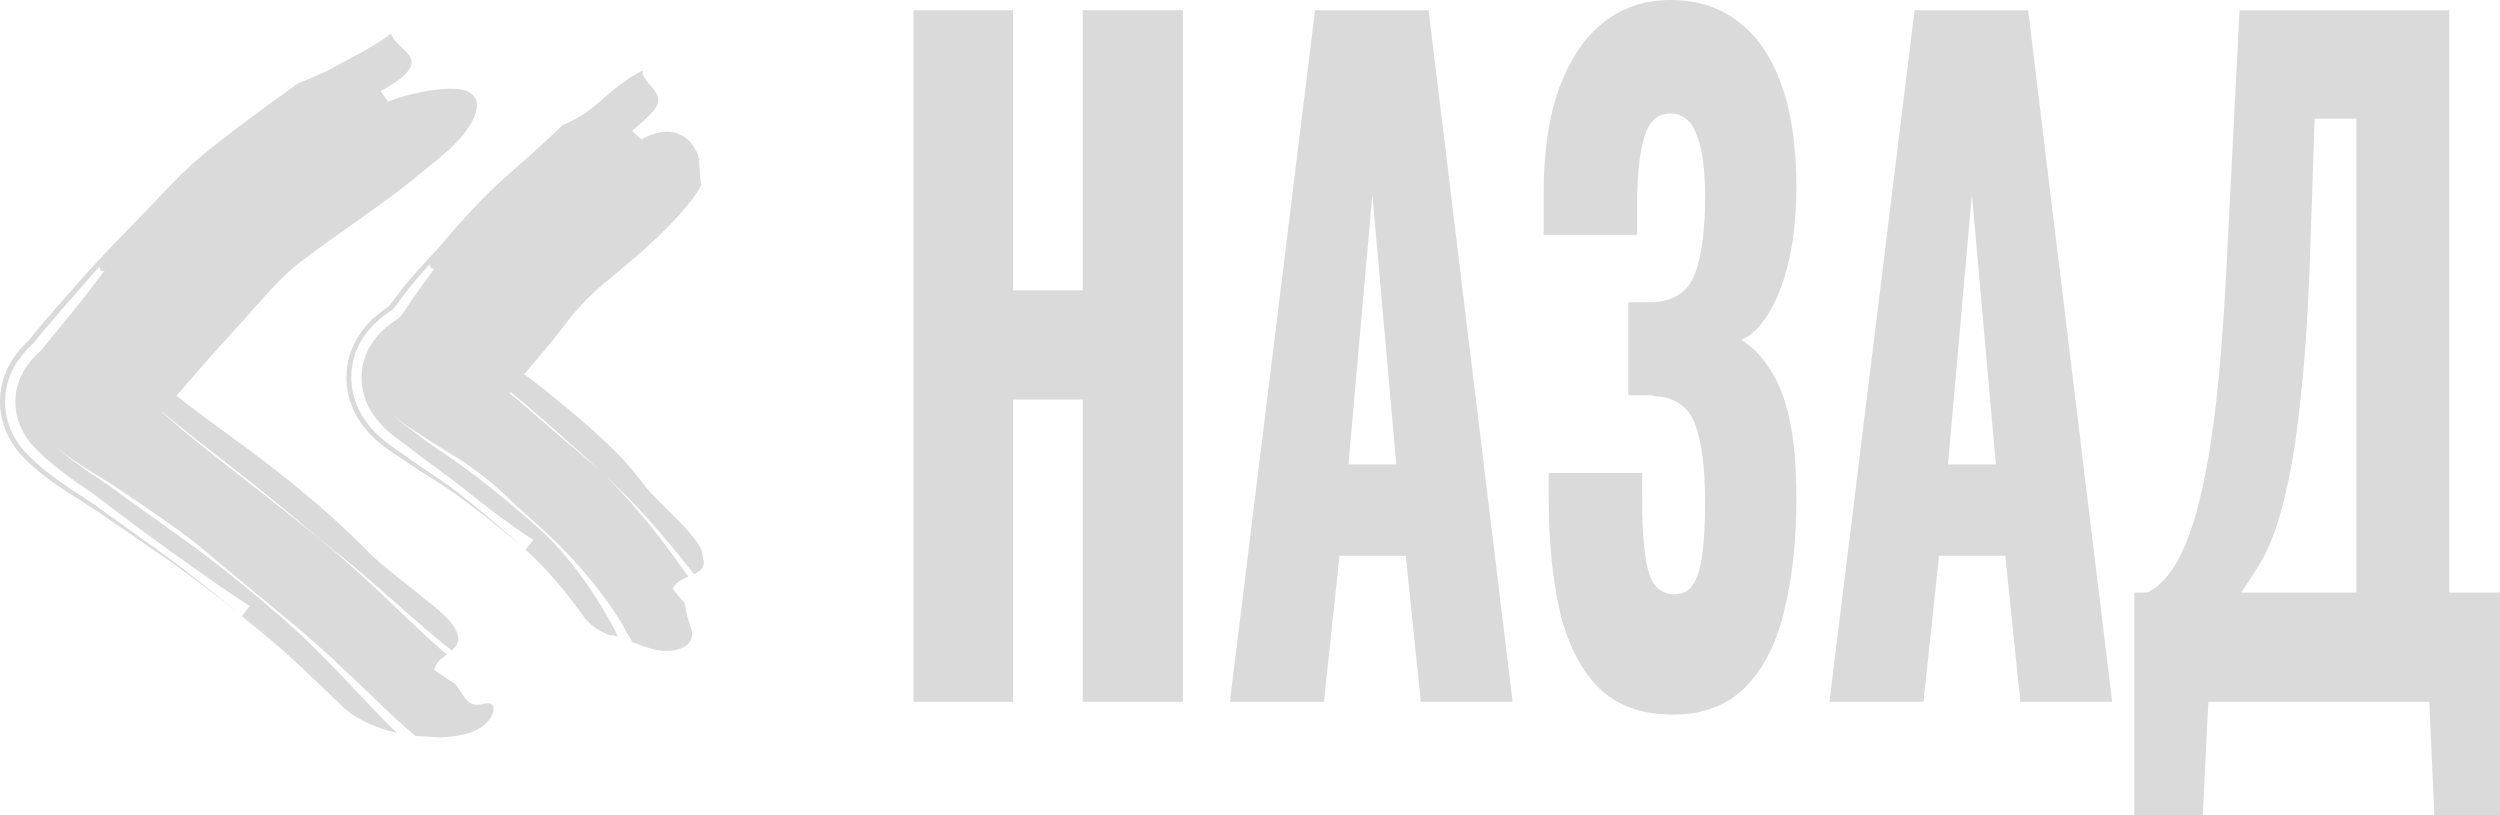 <svg width="227" height="74" viewBox="0 0 227 74" fill="none" xmlns="http://www.w3.org/2000/svg">
<path d="M37.724 66.826C37.313 66.492 36.946 66.17 36.6 65.853C36.394 65.672 36.197 65.495 36.003 65.318C35.81 65.141 35.616 64.96 35.431 64.787C35.084 64.457 34.738 64.124 34.391 63.794C33.71 63.142 33.029 62.491 32.344 61.84C30.994 60.557 29.672 59.314 28.335 58.132C28 57.838 27.666 57.545 27.327 57.259C27.158 57.115 26.989 56.974 26.823 56.833C26.739 56.761 26.654 56.688 26.566 56.62C26.477 56.548 26.388 56.471 26.296 56.399C25.578 55.808 24.857 55.213 24.128 54.609C22.669 53.407 21.19 52.189 19.683 50.93C18.651 50.009 17.547 49.133 16.366 48.264C15.19 47.399 13.948 46.551 12.687 45.694C12.055 45.264 11.418 44.834 10.785 44.408L10.551 44.247L10.35 44.114L10.249 44.046L9.935 43.841C9.786 43.748 9.641 43.656 9.496 43.567C9.342 43.475 9.189 43.378 9.036 43.286C8.879 43.189 8.722 43.093 8.561 42.996C8.399 42.896 8.234 42.795 8.073 42.695C7.988 42.642 7.908 42.59 7.827 42.538C7.743 42.486 7.662 42.433 7.577 42.381C7.493 42.325 7.408 42.272 7.324 42.216C7.239 42.16 7.158 42.108 7.07 42.051C6.393 41.601 5.696 41.098 5.015 40.511L5.309 40.776C5.357 40.821 5.405 40.865 5.458 40.905L5.607 41.03C5.804 41.199 5.998 41.352 6.195 41.508C6.292 41.585 6.389 41.657 6.485 41.733L6.63 41.846C6.679 41.882 6.727 41.919 6.776 41.951L7.066 42.16L7.489 42.461L7.63 42.558L7.908 42.751C8.089 42.871 8.271 42.996 8.452 43.117C8.794 43.346 9.137 43.579 9.479 43.808C9.641 43.917 9.802 44.03 9.951 44.138C10.108 44.247 10.249 44.351 10.394 44.456C10.568 44.581 10.741 44.709 10.914 44.838C11.087 44.967 11.265 45.091 11.438 45.22C12.135 45.727 12.832 46.221 13.525 46.716C14.912 47.701 16.286 48.67 17.611 49.651C18.937 50.628 20.247 51.642 21.537 52.679C22.826 53.717 24.095 54.782 25.345 55.872C25.655 56.145 25.969 56.419 26.276 56.692L26.505 56.898L26.723 57.094C26.868 57.227 27.013 57.36 27.158 57.493C27.734 58.032 28.306 58.586 28.879 59.157C29.451 59.728 30.019 60.316 30.591 60.911C31.163 61.51 31.74 62.117 32.324 62.732C32.908 63.347 33.497 63.971 34.101 64.598C34.407 64.912 34.71 65.225 35.016 65.539C35.35 65.877 35.697 66.211 36.06 66.548C35.637 66.456 35.209 66.339 34.782 66.199C34.678 66.162 34.569 66.126 34.464 66.086C34.411 66.066 34.359 66.046 34.311 66.034L34.295 66.03L34.279 66.026C34.27 66.026 34.258 66.018 34.246 66.014L34.17 65.985C33.972 65.909 33.771 65.829 33.569 65.74C32.775 65.386 31.994 64.92 31.272 64.313C29.624 62.748 28.105 61.257 26.626 59.905C26.441 59.74 26.259 59.572 26.074 59.407C25.893 59.246 25.707 59.081 25.526 58.92L25.252 58.683L25.115 58.562L24.966 58.434C24.764 58.265 24.567 58.096 24.369 57.927C23.572 57.255 22.774 56.596 21.972 55.949C22.149 55.715 22.496 55.261 22.669 55.032C20.815 53.829 19.046 52.591 17.313 51.36C15.589 50.134 13.836 48.871 12.055 47.548C11.607 47.218 11.164 46.885 10.717 46.543L10.044 46.032L9.709 45.775L9.423 45.554C9.081 45.288 8.686 45.003 8.254 44.697C7.823 44.395 7.352 44.07 6.852 43.72C6.352 43.366 5.829 42.988 5.285 42.558C4.74 42.128 4.176 41.653 3.604 41.094C3.568 41.062 3.532 41.026 3.495 40.99L3.386 40.881L3.173 40.66L3.121 40.604L3.092 40.571L3.032 40.507L2.915 40.378L2.859 40.314L2.83 40.278L2.798 40.238C2.754 40.185 2.714 40.133 2.669 40.081L2.572 39.96L2.536 39.912C2.488 39.848 2.444 39.783 2.399 39.719L2.335 39.618L2.302 39.566L2.266 39.506C2.218 39.425 2.17 39.349 2.125 39.264C2.101 39.224 2.081 39.184 2.057 39.14C2.033 39.092 2.008 39.043 1.984 38.995C1.936 38.899 1.891 38.802 1.851 38.706L1.835 38.669L1.819 38.625L1.787 38.541C1.767 38.484 1.742 38.428 1.722 38.368C1.642 38.151 1.565 37.873 1.513 37.612L1.501 37.563L1.493 37.511L1.472 37.403C1.46 37.33 1.452 37.258 1.44 37.185C1.432 37.113 1.424 37.041 1.416 36.968C1.408 36.892 1.404 36.82 1.404 36.743C1.396 36.594 1.396 36.442 1.4 36.293C1.408 36.144 1.416 35.991 1.436 35.842C1.444 35.766 1.456 35.698 1.468 35.625C1.48 35.553 1.493 35.484 1.505 35.412C1.517 35.34 1.533 35.271 1.549 35.203C1.565 35.139 1.581 35.074 1.601 35.01C1.617 34.946 1.638 34.881 1.658 34.817C1.678 34.753 1.698 34.688 1.718 34.632C1.758 34.52 1.803 34.407 1.851 34.298C1.863 34.27 1.875 34.242 1.887 34.218L1.92 34.145C1.944 34.097 1.964 34.049 1.988 34.001C2.012 33.953 2.037 33.904 2.061 33.86L2.097 33.796L2.129 33.735C2.174 33.655 2.222 33.575 2.27 33.498C2.315 33.43 2.355 33.365 2.403 33.297L2.472 33.2L2.532 33.116C2.572 33.06 2.613 33.003 2.653 32.951L2.762 32.815L2.818 32.746L2.867 32.69L2.967 32.577L3.056 32.481C3.173 32.352 3.266 32.264 3.35 32.179L3.459 32.071L3.548 31.986L3.632 31.906C3.648 31.89 3.665 31.878 3.677 31.861C3.709 31.829 3.737 31.797 3.761 31.765C4.245 31.178 4.724 30.595 5.208 30.004C5.7 29.404 6.187 28.813 6.667 28.218C7.146 27.623 7.618 27.028 8.077 26.429C8.553 25.797 9.032 25.166 9.512 24.535C9.298 24.647 9.197 24.615 9.137 24.527C9.076 24.442 9.064 24.302 9.028 24.205C9.048 24.181 9.068 24.161 9.089 24.137C9.068 24.157 9.048 24.181 9.028 24.205C8.968 24.032 8.839 23.976 8.287 24.571C8.839 23.98 8.968 24.032 9.028 24.205C8.895 24.354 8.762 24.503 8.629 24.651C8.496 24.8 8.363 24.953 8.23 25.102C7.976 25.391 7.723 25.681 7.473 25.97C6.977 26.541 6.481 27.108 5.986 27.671C5.486 28.246 4.986 28.825 4.483 29.413C4.233 29.706 3.983 30.004 3.733 30.305C3.608 30.454 3.483 30.607 3.358 30.756C3.249 30.888 3.141 31.021 3.032 31.154C3.016 31.174 3 31.19 2.984 31.21L2.899 31.294L2.701 31.488L2.564 31.624L2.484 31.709L2.399 31.801L2.302 31.906L2.254 31.962L2.198 32.026L2.089 32.151C2.049 32.203 2.004 32.252 1.964 32.304L1.904 32.38L1.835 32.469C1.791 32.529 1.742 32.593 1.698 32.654L1.662 32.706L1.625 32.762L1.549 32.875L1.476 32.987L1.436 33.052L1.396 33.12C1.343 33.209 1.291 33.301 1.243 33.394C1.186 33.498 1.134 33.607 1.081 33.719L1.045 33.8C1.033 33.828 1.021 33.852 1.005 33.884C0.977 33.948 0.953 34.009 0.924 34.073C0.9 34.137 0.876 34.202 0.852 34.266L0.816 34.363C0.803 34.395 0.791 34.435 0.779 34.467C0.731 34.612 0.691 34.761 0.654 34.906C0.634 34.978 0.618 35.062 0.602 35.143C0.586 35.223 0.57 35.304 0.554 35.384C0.541 35.464 0.525 35.545 0.517 35.629C0.505 35.714 0.497 35.802 0.489 35.887C0.473 36.06 0.465 36.228 0.461 36.401C0.461 36.574 0.465 36.747 0.477 36.92C0.481 36.964 0.481 37.009 0.485 37.049L0.497 37.173C0.505 37.258 0.517 37.338 0.529 37.423C0.541 37.507 0.554 37.588 0.57 37.668C0.586 37.752 0.602 37.825 0.618 37.901C0.654 38.054 0.691 38.203 0.735 38.352L0.751 38.408L0.767 38.456L0.799 38.557C0.824 38.621 0.844 38.69 0.868 38.754C0.892 38.818 0.916 38.883 0.944 38.947C0.957 38.979 0.973 39.015 0.985 39.039L1.021 39.124C1.069 39.236 1.122 39.345 1.178 39.453L1.239 39.574L1.259 39.61L1.335 39.747C1.388 39.84 1.44 39.928 1.497 40.016L1.537 40.081L1.573 40.137L1.65 40.25C1.702 40.322 1.75 40.394 1.807 40.467L1.843 40.515L1.952 40.648C2 40.708 2.049 40.764 2.097 40.825L2.133 40.869L2.23 40.977C2.274 41.026 2.319 41.074 2.363 41.122L2.431 41.195L2.464 41.227C2.613 41.38 2.762 41.528 2.915 41.677C3.515 42.252 4.108 42.739 4.676 43.169C5.244 43.599 5.784 43.977 6.3 44.319C6.808 44.661 7.287 44.967 7.727 45.256C8.166 45.542 8.569 45.811 8.911 46.056C9.33 46.358 9.749 46.663 10.165 46.965C10.612 47.287 11.059 47.605 11.506 47.926C13.284 49.197 15.016 50.431 16.665 51.686C18.317 52.941 19.965 54.264 21.613 55.639C19.961 54.312 18.301 53.037 16.624 51.823C14.956 50.612 13.191 49.418 11.382 48.175C10.926 47.862 10.471 47.548 10.015 47.239L9.326 46.76L8.98 46.519L8.73 46.35C8.383 46.117 7.98 45.859 7.533 45.578C7.086 45.296 6.602 44.995 6.078 44.657C5.554 44.315 4.998 43.941 4.414 43.507C3.83 43.072 3.221 42.578 2.601 41.991C2.444 41.838 2.286 41.685 2.133 41.528L2.117 41.512L2.093 41.488L2.02 41.412C1.972 41.359 1.928 41.311 1.879 41.259L1.811 41.183L1.775 41.142L1.734 41.094C1.682 41.034 1.63 40.969 1.581 40.905L1.505 40.809L1.468 40.76L1.428 40.704C1.372 40.628 1.315 40.551 1.263 40.471L1.182 40.354L1.142 40.294L1.098 40.221C1.037 40.125 0.981 40.032 0.924 39.932L0.844 39.787L0.824 39.747L0.799 39.703L0.755 39.614C0.699 39.498 0.642 39.381 0.59 39.261L0.55 39.172L0.509 39.067C0.481 38.999 0.457 38.931 0.429 38.858C0.4 38.786 0.376 38.718 0.356 38.649L0.32 38.545L0.304 38.488L0.288 38.428C0.239 38.271 0.199 38.11 0.163 37.946L0.134 37.825C0.126 37.785 0.118 37.74 0.11 37.696C0.094 37.608 0.082 37.519 0.066 37.431C0.054 37.342 0.042 37.254 0.034 37.165C0.03 37.121 0.026 37.077 0.022 37.033L0.014 36.896C0.002 36.711 -0.003 36.526 0.002 36.341C0.006 36.156 0.018 35.971 0.034 35.79C0.042 35.698 0.054 35.605 0.066 35.517C0.078 35.428 0.09 35.344 0.106 35.255C0.122 35.167 0.139 35.082 0.159 34.994L0.187 34.865C0.195 34.821 0.207 34.785 0.215 34.745C0.255 34.588 0.3 34.431 0.352 34.274L0.372 34.218L0.392 34.166L0.429 34.061C0.453 33.993 0.481 33.924 0.509 33.856C0.537 33.788 0.566 33.719 0.594 33.651C0.622 33.59 0.646 33.534 0.674 33.474C0.703 33.414 0.731 33.357 0.759 33.301L0.848 33.132C0.9 33.036 0.957 32.935 1.013 32.839L1.057 32.766L1.098 32.702L1.174 32.581L1.295 32.4L1.331 32.348C1.38 32.28 1.428 32.215 1.476 32.151L1.513 32.103L1.549 32.059L1.613 31.978C1.658 31.926 1.702 31.869 1.742 31.817L1.855 31.684L1.912 31.62L1.964 31.564L2.065 31.455L2.238 31.274L2.379 31.134L2.577 30.941L2.613 30.904L2.621 30.896C2.625 30.892 2.629 30.888 2.629 30.884L2.645 30.868C2.653 30.856 2.665 30.844 2.673 30.832C2.653 30.856 2.73 30.76 2.778 30.703L2.931 30.514L3.237 30.14C3.443 29.891 3.644 29.646 3.85 29.404C4.261 28.918 4.668 28.439 5.079 27.969C5.897 27.028 6.707 26.115 7.501 25.218L7.819 24.86L8.146 24.499L8.472 24.141L8.798 23.787C9.234 23.316 9.669 22.858 10.104 22.404C10.97 21.499 11.821 20.63 12.647 19.782L12.957 19.464L13.546 18.853L13.844 18.539C14.243 18.117 14.666 17.666 15.117 17.196C16.016 16.259 17.027 15.242 18.22 14.228L18.333 14.132L18.446 14.039L18.675 13.85L18.788 13.758L18.885 13.682L19.074 13.529L19.457 13.223L19.84 12.921C20.094 12.72 20.348 12.523 20.606 12.326C20.86 12.129 21.117 11.936 21.371 11.739C22.391 10.963 23.414 10.207 24.43 9.471C25.083 8.997 26.392 8.052 27.045 7.577C27.819 7.284 28.564 6.966 29.29 6.624C29.471 6.54 29.648 6.451 29.826 6.363L29.959 6.295L30.43 6.041L31.631 5.398C32.401 4.988 33.114 4.598 33.767 4.208C34.42 3.822 35.008 3.436 35.524 3.045C35.572 3.238 35.669 3.419 35.798 3.592C35.927 3.765 36.088 3.934 36.257 4.095C36.596 4.421 36.974 4.734 37.196 5.092C37.305 5.273 37.373 5.462 37.369 5.671C37.365 5.776 37.349 5.888 37.305 6.001C37.265 6.118 37.204 6.238 37.115 6.367C36.938 6.624 36.664 6.906 36.249 7.219C35.838 7.533 35.29 7.871 34.573 8.261C34.734 8.502 35.056 8.985 35.218 9.226C35.987 8.932 36.729 8.711 37.422 8.542C38.119 8.374 38.772 8.249 39.38 8.168C39.533 8.148 39.682 8.128 39.828 8.116C39.973 8.104 40.114 8.088 40.255 8.08C40.396 8.068 40.529 8.064 40.662 8.06C40.795 8.056 40.924 8.052 41.048 8.056C41.173 8.056 41.294 8.064 41.411 8.072C41.528 8.08 41.641 8.092 41.75 8.104C41.967 8.136 42.169 8.181 42.346 8.245C42.685 8.39 42.947 8.599 43.12 8.876C43.164 8.945 43.2 9.017 43.233 9.093C43.249 9.134 43.265 9.17 43.277 9.21C43.285 9.23 43.289 9.25 43.293 9.27C43.297 9.294 43.301 9.315 43.301 9.339C43.325 9.524 43.317 9.729 43.273 9.958C43.184 10.412 42.955 10.943 42.572 11.534C42.189 12.117 41.657 12.745 40.996 13.372C40.899 13.46 40.811 13.541 40.714 13.629C40.621 13.714 40.525 13.798 40.432 13.879C40.247 14.039 40.053 14.204 39.872 14.361C39.497 14.679 39.134 14.972 38.776 15.258C38.441 15.527 38.103 15.801 37.76 16.078C37.684 16.142 37.603 16.207 37.526 16.271L37.41 16.368C37.361 16.408 37.309 16.448 37.257 16.488C37.051 16.649 36.846 16.814 36.64 16.975C34.976 18.27 33.211 19.508 31.454 20.751C30.575 21.37 29.697 21.993 28.838 22.625C28.625 22.782 28.411 22.942 28.198 23.099C27.988 23.26 27.774 23.417 27.565 23.578L27.093 23.94L27.017 24L26.985 24.028L26.956 24.052C26.88 24.113 26.803 24.173 26.727 24.237L26.493 24.434C25.864 24.973 25.2 25.637 24.49 26.405C24.136 26.791 23.769 27.201 23.386 27.631C23.189 27.852 22.995 28.073 22.802 28.291C22.701 28.403 22.604 28.516 22.504 28.624C22.411 28.733 22.318 28.837 22.226 28.946C21.395 29.863 20.585 30.752 19.808 31.612C19.421 32.042 19.038 32.469 18.667 32.891L18.119 33.518L17.583 34.142C16.794 35.062 16.012 35.951 15.254 36.812L14.126 38.09L13.574 38.718L13.3 39.027L13.094 39.257L13.078 39.277L13.05 39.313L12.973 39.401C12.844 39.55 12.715 39.699 12.582 39.84C12.449 39.98 12.308 40.121 12.167 40.258L12.062 40.358L11.958 40.455L11.921 40.491L11.865 40.539L11.845 40.555C11.817 40.579 11.809 40.587 11.801 40.592C11.805 40.596 11.801 40.592 11.789 40.579L11.764 40.555L11.676 40.463L11.313 40.101C11.071 39.86 10.825 39.622 10.58 39.385L10.487 39.297L10.314 39.124L10.104 38.919C9.963 38.782 9.822 38.645 9.677 38.513L9.459 38.312L9.318 38.175C9.226 38.086 9.129 37.998 9.032 37.909L8.815 37.716L8.762 37.668C8.694 37.608 8.625 37.543 8.553 37.483C8.484 37.423 8.412 37.362 8.339 37.306C8.287 37.262 8.234 37.218 8.178 37.173C8.121 37.129 8.069 37.085 8.013 37.045L7.992 37.029L7.88 36.944C7.835 36.912 7.791 36.88 7.747 36.852L7.714 36.828L7.69 36.807L7.638 36.771C7.602 36.747 7.565 36.723 7.529 36.703L7.501 36.687L7.481 36.675L7.44 36.647C7.412 36.631 7.384 36.614 7.352 36.598L7.279 36.562C7.255 36.55 7.231 36.538 7.207 36.53C7.195 36.526 7.187 36.522 7.178 36.518L7.15 36.506C7.001 36.446 6.941 36.454 6.965 36.454C6.989 36.454 7.102 36.434 7.271 36.353L7.299 36.337L7.316 36.329C7.32 36.325 7.324 36.325 7.332 36.321C7.356 36.309 7.384 36.297 7.408 36.281C7.461 36.253 7.497 36.224 7.561 36.184C7.618 36.148 7.674 36.108 7.727 36.068C7.791 36.023 7.855 35.971 7.916 35.923C7.948 35.899 7.972 35.871 8.005 35.842C8.041 35.814 8.077 35.782 8.109 35.754C8.178 35.694 8.246 35.629 8.307 35.565L8.311 35.561C15.049 29.095 10.181 33.767 11.684 32.324V32.328L11.688 32.332L11.696 32.34L11.708 32.36C11.724 32.384 11.744 32.412 11.76 32.441C11.784 32.469 11.809 32.501 11.833 32.533L11.869 32.581L11.913 32.633C11.946 32.67 11.974 32.706 12.006 32.742L12.115 32.863L12.171 32.923C12.188 32.943 12.216 32.967 12.236 32.987C12.47 33.233 12.768 33.502 13.13 33.796C13.493 34.089 13.912 34.399 14.376 34.737C14.843 35.078 15.359 35.444 15.927 35.867L16.141 36.027L16.249 36.108L16.33 36.172C16.439 36.257 16.544 36.341 16.652 36.425C16.87 36.594 17.088 36.759 17.305 36.928C19.066 38.271 20.956 39.61 22.874 41.042C23.354 41.4 23.837 41.762 24.313 42.128C24.788 42.493 25.26 42.859 25.727 43.233C26.662 43.977 27.577 44.729 28.472 45.493C29.366 46.257 30.237 47.029 31.079 47.814C31.502 48.208 31.917 48.602 32.324 49C32.429 49.1 32.534 49.205 32.638 49.305C32.747 49.41 32.852 49.514 32.957 49.623C33.17 49.832 33.372 50.045 33.581 50.258C34.194 50.85 34.96 51.489 35.757 52.136C36.555 52.78 37.394 53.431 38.167 54.047C38.941 54.662 39.654 55.237 40.21 55.755C40.488 56.017 40.73 56.258 40.924 56.491C41.02 56.604 41.101 56.717 41.169 56.825C41.206 56.877 41.234 56.934 41.262 56.986C41.274 57.01 41.29 57.038 41.302 57.062C41.31 57.074 41.315 57.087 41.322 57.103C41.331 57.119 41.339 57.131 41.343 57.147C41.383 57.211 41.411 57.267 41.439 57.324C41.468 57.38 41.488 57.432 41.508 57.485C41.548 57.589 41.576 57.686 41.593 57.778C41.629 57.963 41.621 58.128 41.576 58.281C41.496 58.582 41.278 58.832 41.012 59.061C40.895 58.972 40.779 58.88 40.662 58.787C40.545 58.695 40.432 58.602 40.311 58.502L39.94 58.196C39.819 58.096 39.699 57.995 39.574 57.895C39.086 57.489 38.602 57.074 38.115 56.652C37.14 55.808 36.169 54.943 35.173 54.067C34.678 53.628 34.174 53.19 33.666 52.752C33.158 52.313 32.647 51.875 32.123 51.441C31.865 51.224 31.595 51.006 31.333 50.789C31.075 50.58 30.821 50.371 30.563 50.166C30.051 49.752 29.535 49.338 29.024 48.923C27.791 47.874 26.545 46.832 25.284 45.799C24.655 45.284 24.019 44.77 23.378 44.259C22.741 43.748 22.093 43.237 21.448 42.735C20.162 41.73 18.885 40.744 17.64 39.763C17.019 39.273 16.403 38.778 15.798 38.283L15.347 37.913L15.121 37.724L14.843 37.503L14.706 37.395L14.573 37.29L14.303 37.081L13.787 36.687C13.953 36.82 14.118 36.956 14.283 37.089L14.541 37.302L14.803 37.519L15.069 37.744L15.101 37.773L15.129 37.797L15.182 37.845L15.29 37.941C15.435 38.066 15.576 38.195 15.726 38.319C16.306 38.822 16.906 39.321 17.515 39.819C18.732 40.813 19.997 41.798 21.287 42.803C21.931 43.306 22.58 43.812 23.229 44.319C23.878 44.826 24.523 45.337 25.167 45.847C26.457 46.869 27.742 47.898 29.024 48.931C29.523 49.358 30.023 49.784 30.523 50.214L31.268 50.858C31.522 51.083 31.784 51.304 32.034 51.529C32.542 51.975 33.033 52.43 33.521 52.88C34.008 53.331 34.492 53.785 34.964 54.236C35.915 55.136 36.846 56.029 37.776 56.906C38.24 57.34 38.703 57.774 39.171 58.196C39.404 58.41 39.638 58.618 39.872 58.828L40.218 59.137C40.331 59.238 40.444 59.334 40.557 59.431C40.311 59.616 40.057 59.805 39.852 60.022C39.646 60.243 39.493 60.496 39.441 60.818C39.441 60.818 39.517 60.879 39.646 60.971C39.775 61.063 39.952 61.196 40.15 61.333C40.549 61.614 41.036 61.928 41.359 62.109C41.596 62.451 41.79 62.76 41.975 63.038C42.068 63.179 42.161 63.311 42.261 63.436C42.362 63.561 42.471 63.677 42.612 63.778C42.753 63.878 42.93 63.955 43.132 63.979C43.333 64.007 43.551 63.983 43.736 63.943C43.922 63.906 44.083 63.862 44.216 63.854C44.353 63.842 44.47 63.85 44.566 63.902C44.663 63.955 44.736 64.047 44.776 64.192C44.784 64.228 44.792 64.268 44.796 64.309C44.8 64.353 44.804 64.397 44.8 64.445C44.792 64.546 44.772 64.662 44.732 64.787C44.687 64.912 44.623 65.052 44.534 65.193C44.446 65.334 44.329 65.483 44.196 65.615C44.163 65.652 44.127 65.684 44.087 65.716C44.067 65.732 44.051 65.748 44.031 65.768C44.014 65.784 43.994 65.8 43.974 65.817C43.902 65.877 43.821 65.941 43.732 65.998C43.579 66.106 43.39 66.211 43.229 66.291C42.886 66.456 42.548 66.569 42.249 66.645C41.951 66.725 41.677 66.778 41.419 66.818C41.359 66.83 41.294 66.838 41.23 66.846C41.169 66.854 41.109 66.862 41.048 66.87C40.992 66.878 40.932 66.882 40.871 66.89C40.815 66.894 40.758 66.902 40.698 66.906C40.642 66.91 40.585 66.914 40.529 66.922C40.476 66.926 40.42 66.93 40.363 66.934C40.259 66.942 40.15 66.947 40.049 66.954C39.856 66.947 39.658 66.938 39.453 66.926C39.259 66.918 39.066 66.906 38.877 66.894C38.687 66.882 38.498 66.866 38.308 66.85C38.103 66.866 37.913 66.846 37.724 66.826Z" fill="#DADADA"/>
<path d="M57.453 58.327C57.179 57.928 56.977 57.571 56.824 57.281C56.731 57.116 56.655 56.975 56.602 56.871C56.574 56.815 56.562 56.782 56.558 56.754L56.425 56.541C56.337 56.401 56.248 56.26 56.159 56.123C56.071 55.982 55.982 55.846 55.889 55.709C55.708 55.431 55.523 55.166 55.337 54.897C55.152 54.631 54.962 54.366 54.769 54.108C54.576 53.851 54.382 53.59 54.185 53.34C54.084 53.216 53.987 53.087 53.886 52.962C53.786 52.838 53.685 52.713 53.584 52.592L53.431 52.407L53.278 52.226C53.177 52.106 53.072 51.985 52.968 51.861C52.863 51.74 52.758 51.623 52.653 51.503C52.549 51.382 52.444 51.265 52.339 51.149C52.234 51.032 52.126 50.916 52.021 50.799C51.912 50.682 51.803 50.57 51.698 50.453C51.485 50.22 51.263 49.999 51.041 49.77C50.598 49.323 50.147 48.881 49.683 48.45C49.454 48.229 49.216 48.024 48.982 47.807C48.72 47.574 48.454 47.337 48.188 47.099C47.653 46.621 47.117 46.134 46.581 45.636C45.984 45.032 45.347 44.453 44.678 43.89C44.344 43.609 44.002 43.336 43.651 43.066C43.478 42.929 43.3 42.797 43.123 42.664C43.042 42.604 42.962 42.543 42.877 42.483C42.797 42.423 42.712 42.362 42.627 42.306C41.95 41.832 41.201 41.369 40.411 40.887C40.016 40.645 39.613 40.396 39.202 40.139C38.997 40.01 38.791 39.877 38.586 39.745C38.481 39.676 38.38 39.608 38.275 39.539C38.175 39.471 38.074 39.403 37.973 39.334C37.953 39.322 37.933 39.306 37.913 39.294L37.836 39.246C37.759 39.198 37.679 39.15 37.602 39.101C37.429 38.993 37.231 38.868 37.026 38.727C36.816 38.587 36.595 38.43 36.361 38.241C36.123 38.052 35.87 37.834 35.587 37.537C35.87 37.847 36.119 38.076 36.353 38.273C36.587 38.47 36.8 38.639 37.006 38.788C37.207 38.936 37.397 39.069 37.562 39.19L37.679 39.274L37.78 39.346L37.82 39.379C37.832 39.387 37.84 39.395 37.848 39.403C37.868 39.419 37.884 39.431 37.901 39.447C38.025 39.544 38.15 39.636 38.275 39.733C38.404 39.825 38.533 39.922 38.658 40.014C38.787 40.106 38.912 40.199 39.037 40.288L39.416 40.553C39.915 40.903 40.403 41.233 40.874 41.55C41.342 41.872 41.793 42.181 42.216 42.487C42.43 42.64 42.635 42.793 42.833 42.946L43.494 43.456C45.267 44.835 47.016 46.287 48.728 47.799C48.841 47.896 48.926 47.98 49.023 48.065L49.301 48.322C49.486 48.499 49.667 48.68 49.849 48.857C50.026 49.042 50.207 49.223 50.381 49.412L50.642 49.697C50.731 49.794 50.816 49.886 50.9 49.983C51.586 50.755 52.238 51.571 52.855 52.428C53.475 53.28 54.06 54.173 54.624 55.098C54.906 55.56 55.18 56.031 55.446 56.505C55.579 56.742 55.712 56.983 55.845 57.225L55.869 57.269L55.881 57.293L55.889 57.305C55.889 57.309 55.889 57.309 55.889 57.309V57.325C55.889 57.329 55.889 57.333 55.889 57.341L55.893 57.365C55.893 57.374 55.897 57.382 55.901 57.394L55.913 57.426C55.917 57.434 55.922 57.446 55.925 57.458C55.962 57.55 56.022 57.671 56.091 57.812C55.942 57.76 55.801 57.711 55.68 57.687C55.651 57.683 55.619 57.675 55.591 57.671L55.551 57.667H55.514L55.482 57.671H55.466C55.462 57.671 55.458 57.675 55.454 57.675L55.43 57.687L55.422 57.691H55.418L55.47 57.647L55.498 57.623C55.523 57.603 55.341 57.756 55.418 57.691H55.414L55.406 57.687L55.394 57.683C55.115 57.583 54.842 57.458 54.58 57.317C54.052 57.036 53.568 56.674 53.157 56.199C53.048 56.047 52.935 55.89 52.827 55.741C52.718 55.592 52.605 55.443 52.496 55.291C52.387 55.146 52.275 54.997 52.166 54.852L52.001 54.635L51.835 54.422C51.614 54.133 51.392 53.859 51.17 53.582C51.058 53.445 50.949 53.312 50.836 53.175C50.723 53.039 50.61 52.91 50.498 52.777C50.272 52.512 50.046 52.259 49.816 52.005C49.704 51.881 49.587 51.76 49.474 51.635C49.417 51.575 49.361 51.511 49.301 51.45L48.954 51.096L48.865 51.008L48.777 50.924L48.426 50.578C48.309 50.465 48.188 50.357 48.072 50.244C48.011 50.188 47.955 50.131 47.894 50.079L47.713 49.918C47.898 49.689 48.257 49.247 48.438 49.022C48.325 48.953 48.217 48.881 48.108 48.808C47.983 48.724 47.854 48.639 47.729 48.559C47.475 48.39 47.229 48.221 46.98 48.052C46.488 47.711 46.004 47.365 45.529 47.015C44.578 46.315 43.663 45.599 42.76 44.884C42.535 44.707 42.309 44.526 42.087 44.349L41.785 44.108C41.688 44.031 41.588 43.951 41.487 43.874C41.08 43.561 40.641 43.231 40.173 42.889C39.678 42.527 39.186 42.169 38.69 41.807L38.295 41.518L38.098 41.369L37.896 41.216C37.764 41.116 37.626 41.011 37.489 40.907C37.352 40.802 37.224 40.698 37.09 40.593L37.058 40.557C37.054 40.553 37.054 40.553 37.05 40.549L37.03 40.533C37.018 40.521 37.006 40.513 36.986 40.497L36.929 40.456L36.865 40.408L36.716 40.304C36.502 40.151 36.256 39.974 35.978 39.761L35.873 39.68L35.765 39.596C35.692 39.539 35.616 39.475 35.539 39.411C35.503 39.379 35.459 39.346 35.418 39.31L35.297 39.206L35.104 39.037L35.035 38.972L34.902 38.844C34.858 38.8 34.806 38.747 34.761 38.699C34.669 38.607 34.564 38.49 34.463 38.377C34.439 38.349 34.411 38.317 34.383 38.285L34.201 38.068L34.181 38.04L34.137 37.983C34.08 37.907 34.02 37.831 33.967 37.754C33.907 37.666 33.843 37.573 33.786 37.481L33.742 37.412L33.722 37.376L33.697 37.336C33.665 37.284 33.633 37.227 33.601 37.171C33.569 37.115 33.54 37.062 33.508 37.006L33.488 36.966L33.464 36.922L33.415 36.825C33.383 36.761 33.355 36.693 33.323 36.628L33.278 36.528L33.258 36.479L33.238 36.427C33.178 36.27 33.121 36.113 33.073 35.953L33.053 35.892L33.045 35.86L33.037 35.824L33 35.687C32.976 35.595 32.956 35.502 32.936 35.41L32.908 35.269L32.895 35.197L32.883 35.12C32.867 35.016 32.855 34.911 32.847 34.807C32.839 34.702 32.831 34.597 32.827 34.493C32.823 34.384 32.823 34.272 32.827 34.159C32.831 33.934 32.847 33.713 32.883 33.488C32.9 33.375 32.92 33.262 32.944 33.15C32.968 33.041 32.992 32.925 33.02 32.824C33.077 32.615 33.149 32.406 33.226 32.201C33.246 32.148 33.266 32.104 33.286 32.06C33.307 32.016 33.327 31.968 33.347 31.923C33.387 31.831 33.431 31.742 33.48 31.654C33.504 31.61 33.528 31.566 33.552 31.521C33.565 31.501 33.577 31.477 33.589 31.457L33.621 31.401C33.665 31.324 33.714 31.252 33.762 31.179C33.81 31.107 33.859 31.035 33.911 30.962L33.951 30.91L33.971 30.882L34.036 30.801C34.1 30.721 34.165 30.641 34.229 30.56C34.294 30.488 34.358 30.415 34.423 30.343C34.455 30.307 34.487 30.275 34.516 30.242L34.608 30.146C34.64 30.114 34.673 30.082 34.701 30.053L34.789 29.969C34.85 29.913 34.91 29.856 34.963 29.812C35.019 29.764 35.076 29.716 35.128 29.672L35.285 29.547C35.483 29.39 35.656 29.269 35.801 29.169L36.083 28.976C36.111 28.956 36.139 28.936 36.168 28.916C36.232 28.863 36.293 28.807 36.345 28.747C36.373 28.718 36.397 28.682 36.422 28.654C36.434 28.638 36.446 28.622 36.458 28.606L36.478 28.578L36.51 28.538C36.691 28.296 36.941 27.91 37.288 27.395L37.425 27.194L37.574 26.981C37.671 26.845 37.767 26.712 37.86 26.575C38.045 26.318 38.231 26.06 38.42 25.803C38.787 25.304 39.134 24.826 39.452 24.367C39.113 24.5 39.073 24.199 38.989 24.018C39.005 24.002 39.017 23.985 39.033 23.969C39.021 23.985 39.005 24.002 38.989 24.018C38.948 23.937 38.9 23.885 38.811 23.901C38.767 23.909 38.711 23.937 38.642 23.989C38.606 24.018 38.569 24.046 38.525 24.086C38.481 24.126 38.436 24.174 38.384 24.231C38.436 24.174 38.485 24.126 38.525 24.086C38.569 24.046 38.606 24.014 38.642 23.989C38.711 23.937 38.767 23.909 38.811 23.901C38.9 23.881 38.948 23.937 38.989 24.018C38.622 24.428 38.231 24.87 37.824 25.345L37.671 25.526L37.518 25.711C37.413 25.835 37.308 25.964 37.207 26.089L37.05 26.286L36.974 26.382L36.893 26.487C36.78 26.631 36.679 26.764 36.583 26.889C36.426 27.102 36.264 27.315 36.107 27.532C35.978 27.709 35.873 27.846 35.793 27.942C35.773 27.966 35.765 27.979 35.757 27.991C35.749 27.999 35.74 28.007 35.736 28.019C35.728 28.027 35.72 28.035 35.712 28.043C35.704 28.051 35.696 28.059 35.688 28.067C35.656 28.099 35.624 28.131 35.587 28.16C35.571 28.172 35.555 28.184 35.539 28.196L35.257 28.389C35.104 28.497 34.919 28.63 34.697 28.807L34.523 28.948L34.479 28.988L34.431 29.028L34.338 29.108C34.278 29.161 34.209 29.225 34.141 29.285L34.04 29.378C34.008 29.41 33.967 29.446 33.935 29.483L33.83 29.591C33.794 29.627 33.762 29.663 33.726 29.704C33.653 29.784 33.581 29.864 33.508 29.949C33.435 30.037 33.359 30.13 33.286 30.222L33.234 30.291L33.194 30.347L33.149 30.407C33.089 30.492 33.032 30.576 32.976 30.661C32.92 30.745 32.867 30.834 32.815 30.918L32.775 30.982C32.763 31.003 32.746 31.031 32.734 31.055C32.706 31.107 32.678 31.155 32.654 31.208C32.601 31.312 32.549 31.417 32.501 31.521C32.476 31.573 32.452 31.626 32.428 31.682L32.392 31.762C32.38 31.787 32.368 31.819 32.355 31.847C32.263 32.084 32.182 32.325 32.118 32.575C32.086 32.695 32.053 32.828 32.029 32.957C32.005 33.086 31.981 33.218 31.961 33.351C31.92 33.616 31.904 33.874 31.9 34.135C31.896 34.264 31.9 34.396 31.904 34.525C31.908 34.646 31.92 34.77 31.932 34.891C31.945 35.012 31.961 35.136 31.977 35.257L31.989 35.349L32.005 35.43C32.017 35.482 32.025 35.538 32.037 35.591C32.061 35.699 32.086 35.808 32.114 35.912C32.126 35.965 32.142 36.021 32.158 36.073L32.17 36.113L32.182 36.15L32.202 36.218C32.259 36.403 32.327 36.584 32.396 36.765L32.42 36.825L32.444 36.882L32.497 36.998C32.533 37.075 32.565 37.151 32.601 37.227L32.658 37.34L32.686 37.392L32.71 37.44C32.746 37.505 32.779 37.565 32.815 37.63C32.851 37.694 32.888 37.754 32.924 37.814L32.952 37.859L32.976 37.899L33.029 37.979C33.097 38.084 33.169 38.188 33.238 38.285C33.303 38.373 33.367 38.458 33.435 38.542L33.508 38.639L33.532 38.667L33.718 38.884C33.75 38.92 33.782 38.956 33.81 38.985C33.923 39.109 34.044 39.238 34.149 39.339L34.229 39.419C34.258 39.443 34.286 39.475 34.31 39.495L34.459 39.636L34.536 39.704L34.604 39.765L34.745 39.885L34.878 39.998C34.922 40.034 34.967 40.07 35.007 40.102C35.092 40.167 35.176 40.235 35.253 40.295L35.374 40.384L35.487 40.468C35.789 40.69 36.051 40.862 36.273 41.011L36.547 41.196L36.591 41.228L36.607 41.24C36.611 41.245 36.611 41.245 36.615 41.245L36.635 41.265C36.772 41.361 36.905 41.462 37.042 41.558C37.179 41.655 37.32 41.755 37.457 41.852L37.663 41.996L37.864 42.137L38.263 42.411C38.763 42.744 39.258 43.082 39.758 43.416C40.226 43.734 40.661 44.035 41.06 44.333L41.136 44.389L41.209 44.445L41.354 44.554C41.451 44.626 41.539 44.699 41.632 44.771C41.85 44.94 42.067 45.113 42.289 45.286C43.163 45.981 44.034 46.701 44.904 47.445C45.339 47.819 45.775 48.193 46.214 48.579C46.431 48.772 46.653 48.965 46.871 49.158C46.98 49.255 47.088 49.351 47.201 49.452L47.366 49.601L47.447 49.673L47.515 49.737L47.447 49.677L47.362 49.605L47.197 49.464L46.863 49.182C46.641 48.997 46.419 48.812 46.198 48.627C45.754 48.261 45.311 47.896 44.868 47.542C43.981 46.83 43.091 46.138 42.196 45.471C41.974 45.306 41.749 45.141 41.523 44.976L41.237 44.771L41.088 44.667C41.04 44.63 40.991 44.598 40.939 44.562C40.532 44.285 40.089 43.995 39.613 43.689C39.138 43.384 38.626 43.062 38.086 42.716L37.675 42.451L37.465 42.314L37.256 42.173C37.115 42.081 36.97 41.98 36.829 41.884C36.684 41.787 36.55 41.691 36.41 41.594L36.047 41.361C35.817 41.216 35.547 41.039 35.233 40.814L35.116 40.73L34.991 40.637C34.91 40.577 34.822 40.509 34.733 40.44C34.693 40.408 34.64 40.368 34.596 40.332L34.455 40.219L34.306 40.094L34.233 40.03L34.153 39.958L33.996 39.813C33.939 39.761 33.883 39.704 33.826 39.648L33.697 39.519L33.653 39.471C33.593 39.407 33.532 39.343 33.472 39.278L33.423 39.226L33.278 39.057L33.182 38.94L33.157 38.908L33.129 38.876L33.077 38.808C33.004 38.715 32.94 38.627 32.867 38.534C32.791 38.426 32.718 38.317 32.646 38.209C32.577 38.108 32.493 37.963 32.416 37.834C32.38 37.766 32.339 37.702 32.303 37.633L32.275 37.581L32.247 37.521L32.186 37.4C32.146 37.32 32.11 37.239 32.074 37.159L32.021 37.038L31.997 36.978L31.969 36.91C31.892 36.717 31.824 36.524 31.763 36.327L31.739 36.25L31.715 36.166C31.699 36.109 31.683 36.053 31.671 35.997C31.642 35.884 31.614 35.768 31.594 35.651C31.582 35.595 31.57 35.534 31.562 35.478C31.558 35.45 31.55 35.418 31.546 35.386L31.529 35.289C31.509 35.16 31.497 35.032 31.485 34.899C31.473 34.766 31.465 34.642 31.461 34.505C31.457 34.364 31.457 34.227 31.461 34.087C31.469 33.809 31.489 33.532 31.534 33.25C31.554 33.11 31.578 32.969 31.606 32.832C31.622 32.764 31.634 32.695 31.65 32.627C31.666 32.559 31.683 32.494 31.703 32.43C31.775 32.169 31.864 31.907 31.961 31.658C32.053 31.429 32.162 31.203 32.275 30.982C32.303 30.926 32.331 30.874 32.364 30.817C32.38 30.789 32.392 30.769 32.408 30.745L32.448 30.677C32.505 30.584 32.561 30.492 32.621 30.403C32.682 30.311 32.742 30.222 32.807 30.134C32.883 30.029 32.904 30.001 32.944 29.949L33.061 29.8L33.121 29.728C33.141 29.704 33.161 29.68 33.178 29.659C33.254 29.571 33.331 29.486 33.407 29.398L33.435 29.366L33.742 29.06L33.846 28.96L33.951 28.863L34.004 28.819L34.052 28.775L34.149 28.69C34.181 28.662 34.217 28.63 34.245 28.61L34.427 28.461C34.653 28.28 34.846 28.139 35.003 28.027L35.2 27.89L35.273 27.842C35.277 27.838 35.281 27.838 35.281 27.834C35.289 27.826 35.301 27.818 35.309 27.81C35.346 27.777 35.378 27.737 35.406 27.697L35.41 27.689L35.418 27.677L35.438 27.653L35.45 27.641L35.462 27.625L35.515 27.556L35.575 27.476L35.644 27.387L35.716 27.287L35.89 27.05L36.095 26.776L36.212 26.623L36.337 26.459L36.401 26.374L36.47 26.286L36.611 26.105L36.881 25.771C37.24 25.337 37.59 24.934 37.925 24.561C38.598 23.813 39.21 23.169 39.726 22.594C39.855 22.449 39.98 22.313 40.093 22.18C40.153 22.112 40.206 22.047 40.262 21.983L40.467 21.742C40.77 21.388 41.076 21.034 41.39 20.676C42.648 19.248 44.018 17.789 45.561 16.381L45.851 16.116L46.145 15.855C46.319 15.706 46.488 15.553 46.661 15.404C46.983 15.119 47.306 14.833 47.632 14.548C48.273 13.981 48.902 13.414 49.514 12.847C49.716 12.662 50.014 12.38 50.308 12.103C50.602 11.821 50.888 11.544 51.082 11.355C51.614 11.134 52.117 10.88 52.593 10.603C52.827 10.462 53.06 10.317 53.282 10.161L53.447 10.044C53.475 10.024 53.5 10.008 53.532 9.984L53.62 9.919L53.709 9.851L53.798 9.779L53.987 9.626C54.112 9.521 54.249 9.405 54.386 9.288L54.817 8.914C55.115 8.657 55.438 8.379 55.797 8.09C56.155 7.8 56.546 7.499 56.997 7.193L57.167 7.08L57.332 6.976C57.441 6.903 57.553 6.839 57.666 6.771C57.892 6.638 58.122 6.509 58.355 6.393C58.323 6.61 58.38 6.811 58.484 7.004C58.589 7.193 58.734 7.374 58.891 7.559C59.049 7.74 59.214 7.925 59.355 8.11C59.496 8.295 59.617 8.488 59.689 8.685C59.762 8.882 59.786 9.083 59.75 9.288C59.709 9.497 59.605 9.714 59.423 9.955C59.379 10.016 59.327 10.08 59.27 10.14C59.214 10.205 59.149 10.273 59.085 10.341C58.952 10.478 58.803 10.627 58.633 10.784C58.295 11.098 57.884 11.463 57.392 11.878C57.602 12.075 58.025 12.477 58.235 12.674C58.783 12.356 59.351 12.127 59.887 12.022C60.157 11.97 60.411 11.95 60.657 11.958C60.902 11.966 61.136 12.002 61.354 12.063C61.789 12.183 62.16 12.408 62.45 12.67C62.744 12.935 62.957 13.245 63.111 13.555C63.304 13.836 63.429 14.137 63.473 14.451C63.485 14.528 63.489 14.608 63.489 14.684C63.489 14.725 63.489 14.765 63.485 14.801C63.485 14.821 63.481 14.841 63.481 14.861C63.485 14.877 63.485 14.898 63.489 14.914C63.505 15.058 63.518 15.195 63.53 15.332C63.55 15.605 63.562 15.863 63.582 16.096C63.594 16.212 63.606 16.321 63.618 16.422C63.626 16.47 63.63 16.522 63.639 16.566C63.647 16.586 63.655 16.607 63.663 16.623C63.667 16.635 63.667 16.643 63.671 16.655L63.675 16.671V16.687C63.675 16.699 63.675 16.711 63.675 16.723L63.667 16.763C63.663 16.775 63.659 16.791 63.655 16.804C63.651 16.82 63.647 16.832 63.639 16.848C63.614 16.908 63.582 16.98 63.542 17.061C63.497 17.141 63.445 17.23 63.385 17.326C63.32 17.427 63.252 17.531 63.171 17.648C63.09 17.769 62.998 17.893 62.893 18.034C62.865 18.07 62.837 18.107 62.812 18.143C62.784 18.179 62.756 18.219 62.724 18.255C62.696 18.291 62.663 18.336 62.627 18.376C62.595 18.416 62.562 18.456 62.526 18.501C62.264 18.83 61.986 19.152 61.704 19.474C60.564 20.756 59.278 21.967 57.956 23.117C57.296 23.692 56.627 24.255 55.962 24.81C55.631 25.083 55.301 25.361 54.966 25.638L54.757 25.815C54.692 25.871 54.624 25.924 54.559 25.98C54.431 26.093 54.297 26.205 54.169 26.326C53.137 27.259 52.146 28.34 51.247 29.551C50.997 29.869 50.747 30.186 50.498 30.512C50.433 30.596 50.381 30.665 50.288 30.781C50.203 30.886 50.119 30.994 50.034 31.095C49.865 31.3 49.704 31.497 49.542 31.686C48.902 32.442 48.33 33.09 47.858 33.653C47.62 33.934 47.411 34.187 47.229 34.425L47.096 34.597L46.98 34.75L46.649 35.193C46.516 35.37 46.351 35.583 46.166 35.82L46.02 36.001L45.819 36.242L45.686 36.399L45.581 36.52L45.472 36.64C44.888 37.292 44.243 37.887 43.542 38.401C43.413 38.494 43.284 38.587 43.155 38.671L42.958 38.804L42.801 38.908L42.764 38.928L42.748 38.94L42.74 38.944L42.736 38.948L42.716 38.961L42.704 38.965C42.704 38.965 42.704 38.965 42.7 38.965H42.696L42.656 38.908L42.547 38.755L42.325 38.454L42.277 38.389L42.249 38.349L41.946 37.927C41.781 37.706 41.616 37.481 41.447 37.264L41.414 37.223L41.39 37.191L41.269 37.034L41.108 36.821L40.943 36.612L40.858 36.508L40.818 36.459L40.79 36.423C40.713 36.327 40.637 36.23 40.556 36.134L40.435 35.993L40.403 35.957L40.379 35.928L40.334 35.876C40.274 35.808 40.218 35.736 40.153 35.671L40.105 35.619L40.081 35.595C40.072 35.587 40.069 35.583 40.06 35.575L39.992 35.498C39.944 35.446 39.895 35.398 39.847 35.349C39.819 35.321 39.806 35.305 39.786 35.285L39.73 35.229L39.669 35.172L39.641 35.144C39.633 35.136 39.621 35.124 39.613 35.12C39.585 35.092 39.553 35.064 39.52 35.036C39.488 35.008 39.452 34.979 39.432 34.963C39.408 34.943 39.383 34.923 39.355 34.903L39.335 34.887L39.327 34.879L38.747 34.445L38.743 34.441C38.731 34.433 38.722 34.425 38.71 34.416C38.67 34.384 38.606 34.352 38.581 34.336C38.565 34.328 38.545 34.32 38.529 34.312C38.517 34.308 38.517 34.308 38.513 34.304C38.509 34.304 38.505 34.3 38.501 34.3C38.497 34.3 38.489 34.296 38.485 34.296H38.473C38.481 34.296 38.485 34.296 38.493 34.296C38.493 34.296 38.505 34.296 38.509 34.296C38.517 34.296 38.525 34.296 38.533 34.296C38.541 34.296 38.549 34.296 38.553 34.292C38.561 34.292 38.565 34.288 38.578 34.288C38.602 34.284 38.626 34.28 38.646 34.272C38.658 34.268 38.666 34.264 38.678 34.26C38.694 34.256 38.711 34.252 38.722 34.248C38.952 34.175 39.291 33.99 39.694 33.677C40.097 33.363 40.56 32.929 41.084 32.366C41.153 32.293 41.217 32.221 41.281 32.148L41.354 32.064L41.382 32.032L41.491 31.911C41.563 31.831 41.632 31.746 41.705 31.666L41.809 31.541L41.834 31.509L41.862 31.473L41.922 31.405C42.003 31.312 42.079 31.22 42.156 31.123L42.269 30.982L42.325 30.91C42.345 30.886 42.361 30.862 42.386 30.834C42.474 30.725 42.559 30.616 42.644 30.508L42.772 30.343L42.869 30.222L42.873 30.218C42.857 30.25 42.917 30.335 43.05 30.46C43.119 30.524 43.204 30.592 43.321 30.689L43.421 30.765L43.542 30.858C43.647 30.934 43.748 31.015 43.848 31.091C43.969 31.2 44.09 31.308 44.207 31.409C44.267 31.461 44.324 31.513 44.388 31.565L44.578 31.722C44.836 31.931 45.114 32.148 45.404 32.37C45.698 32.591 46.008 32.82 46.335 33.053C46.673 33.299 47.016 33.544 47.354 33.793C47.709 34.051 48.076 34.32 48.446 34.605L48.728 34.823L48.974 35.016C49.135 35.144 49.301 35.273 49.462 35.402C50.111 35.916 50.747 36.439 51.38 36.962C52.009 37.485 52.629 38.016 53.238 38.55C53.54 38.816 53.842 39.085 54.136 39.355C54.285 39.491 54.431 39.624 54.58 39.761C54.725 39.897 54.874 40.034 55.019 40.171C55.684 40.79 56.312 41.425 56.901 42.081C57.046 42.246 57.187 42.411 57.328 42.575C57.396 42.66 57.469 42.74 57.537 42.825C57.606 42.909 57.674 42.994 57.739 43.074C57.872 43.243 58.009 43.408 58.138 43.577C58.267 43.746 58.392 43.915 58.517 44.084C58.621 44.212 58.73 44.345 58.851 44.478C58.968 44.61 59.093 44.747 59.222 44.88C59.476 45.153 59.758 45.435 60.04 45.716C60.612 46.283 61.209 46.866 61.757 47.433C61.894 47.574 62.027 47.715 62.156 47.855C62.285 47.996 62.409 48.133 62.526 48.266C62.768 48.535 62.978 48.796 63.163 49.046C63.344 49.295 63.493 49.532 63.602 49.753C63.711 49.975 63.776 50.18 63.788 50.365C63.816 50.481 63.836 50.59 63.844 50.69C63.844 50.702 63.848 50.714 63.848 50.727C63.848 50.734 63.848 50.739 63.852 50.747C63.856 50.755 63.856 50.763 63.86 50.771C63.868 50.803 63.876 50.839 63.884 50.867C63.888 50.883 63.892 50.899 63.892 50.916C63.892 50.932 63.896 50.944 63.896 50.96C63.9 50.988 63.9 51.016 63.904 51.044C63.908 51.253 63.856 51.41 63.776 51.543C63.61 51.808 63.336 51.985 63.022 52.138C62.941 52.029 62.857 51.917 62.752 51.78L62.502 51.47L62.039 50.891C61.728 50.505 61.41 50.119 61.092 49.733C60.455 48.961 59.798 48.189 59.121 47.429C57.767 45.905 56.325 44.413 54.769 43.002L54.241 42.499L54.06 42.334L53.701 42.005L53.359 41.695L52.017 40.489C51.118 39.684 50.207 38.88 49.288 38.076C48.829 37.674 48.366 37.272 47.898 36.873L47.548 36.572L47.161 36.25C46.903 36.037 46.645 35.832 46.395 35.631L44.932 34.473C44.465 34.103 44.026 33.741 43.615 33.387C44.384 34.131 45.299 34.879 46.282 35.691C46.407 35.796 46.528 35.896 46.653 36.001C46.778 36.105 46.903 36.21 47.028 36.315C47.153 36.423 47.282 36.532 47.411 36.636C47.528 36.737 47.644 36.837 47.761 36.942C48.221 37.344 48.68 37.742 49.144 38.144C50.066 38.944 50.989 39.741 51.912 40.533C52.375 40.927 52.835 41.321 53.298 41.719L53.653 42.021L54.028 42.342L54.217 42.503L54.402 42.668L54.769 42.998C56.28 44.458 57.642 45.998 58.907 47.562C59.54 48.346 60.145 49.134 60.737 49.926C61.031 50.32 61.321 50.718 61.608 51.117C61.752 51.314 61.894 51.515 62.035 51.712L62.248 52.009L62.377 52.19C62.422 52.255 62.462 52.311 62.502 52.367C62.22 52.484 61.934 52.612 61.68 52.777C61.43 52.946 61.221 53.155 61.072 53.429C61.072 53.429 61.253 53.662 61.483 53.96C61.595 54.1 61.716 54.253 61.833 54.386C61.95 54.523 62.063 54.643 62.156 54.732C62.212 55.041 62.26 55.327 62.317 55.6C62.377 55.874 62.446 56.135 62.53 56.388C62.696 56.895 62.889 57.345 62.833 57.776C62.804 57.993 62.72 58.198 62.55 58.387C62.466 58.483 62.365 58.572 62.248 58.652C62.188 58.693 62.123 58.733 62.055 58.765C61.986 58.801 61.914 58.833 61.837 58.865C61.801 58.882 61.757 58.894 61.72 58.91C61.68 58.922 61.64 58.938 61.599 58.95C61.519 58.974 61.426 58.994 61.342 59.014C61.253 59.034 61.164 59.046 61.068 59.059C60.975 59.071 60.882 59.079 60.785 59.087C60.403 59.111 60 59.083 59.613 59.026C58.835 58.817 58.122 58.58 57.453 58.327Z" fill="#DADADA"/>
<path d="M82.948 63.723V0.93H91.995V26.357H98.312V0.93H107.41V63.723H98.312V36.28H91.995V63.723H82.948Z" fill="#DADADA"/>
<path d="M111.673 63.723L119.405 0.93H129.715L137.347 63.723H129.008L127.643 50.467H121.629L120.214 63.723H111.673ZM122.438 42.172H126.784L124.611 17.675L122.438 42.172Z" fill="#DADADA"/>
<path d="M151.891 64.885C149.027 64.885 146.77 64.059 145.119 62.405C143.501 60.751 142.339 58.451 141.631 55.505C140.958 52.508 140.621 49.071 140.621 45.195V42.947H149.111C149.111 43.05 149.111 43.36 149.111 43.877C149.111 44.394 149.111 44.885 149.111 45.35C149.111 48.451 149.313 50.673 149.718 52.017C150.122 53.309 150.897 53.955 152.043 53.955C152.817 53.955 153.39 53.645 153.761 53.025C154.165 52.404 154.435 51.5 154.57 50.311C154.738 49.071 154.822 47.521 154.822 45.66C154.822 42.508 154.519 40.13 153.913 38.528C153.306 36.874 152.043 36.022 150.122 35.97C150.088 35.918 149.937 35.892 149.667 35.892C149.431 35.892 149.145 35.892 148.808 35.892C148.471 35.892 148.151 35.892 147.848 35.892V27.443C148.084 27.443 148.319 27.443 148.555 27.443C148.791 27.443 149.027 27.443 149.263 27.443C149.499 27.443 149.718 27.443 149.92 27.443C151.908 27.391 153.222 26.564 153.862 24.962C154.502 23.36 154.822 20.983 154.822 17.83C154.822 15.401 154.57 13.54 154.064 12.248C153.592 10.956 152.784 10.31 151.638 10.31C150.526 10.31 149.751 11.008 149.313 12.403C148.909 13.747 148.69 15.556 148.656 17.83C148.656 17.933 148.656 18.373 148.656 19.148C148.656 19.871 148.656 20.595 148.656 21.318H140.166V17.52C140.166 13.747 140.637 10.569 141.581 7.985C142.558 5.349 143.906 3.359 145.624 2.016C147.342 0.672 149.364 0 151.689 0C154.081 0 156.119 0.646 157.804 1.938C159.522 3.23 160.836 5.142 161.746 7.675C162.656 10.155 163.111 13.256 163.111 16.977C163.111 20.646 162.622 23.747 161.645 26.28C160.668 28.761 159.489 30.285 158.107 30.854C159.051 31.422 159.893 32.275 160.634 33.412C161.409 34.497 162.016 35.996 162.454 37.908C162.892 39.82 163.111 42.275 163.111 45.273C163.111 49.097 162.74 52.508 161.999 55.505C161.291 58.451 160.112 60.751 158.461 62.405C156.81 64.059 154.62 64.885 151.891 64.885Z" fill="#DADADA"/>
<path d="M166.111 63.723L173.844 0.93H184.154L191.785 63.723H183.446L182.082 50.467H176.067L174.652 63.723H166.111ZM176.876 42.172H181.222L179.049 17.675L176.876 42.172Z" fill="#DADADA"/>
<path d="M193.796 74V53.8H194.958C195.733 53.438 196.441 52.818 197.081 51.939C197.755 51.009 198.361 49.769 198.9 48.218C199.439 46.668 199.928 44.73 200.366 42.404C200.804 40.079 201.174 37.314 201.478 34.109C201.781 30.854 202.034 27.107 202.236 22.869L203.348 0.93H222.401V53.8H227V74H221.036L220.582 63.723H200.517L200.012 74H193.796ZM203.499 53.8H213.961V10.775H210.17L209.716 24.264C209.547 28.709 209.294 32.481 208.957 35.582C208.654 38.683 208.284 41.267 207.846 43.334C207.441 45.35 207.003 47.004 206.532 48.296C206.06 49.588 205.554 50.647 205.015 51.474C204.51 52.301 204.005 53.076 203.499 53.8Z" fill="#DADADA"/>
</svg>
